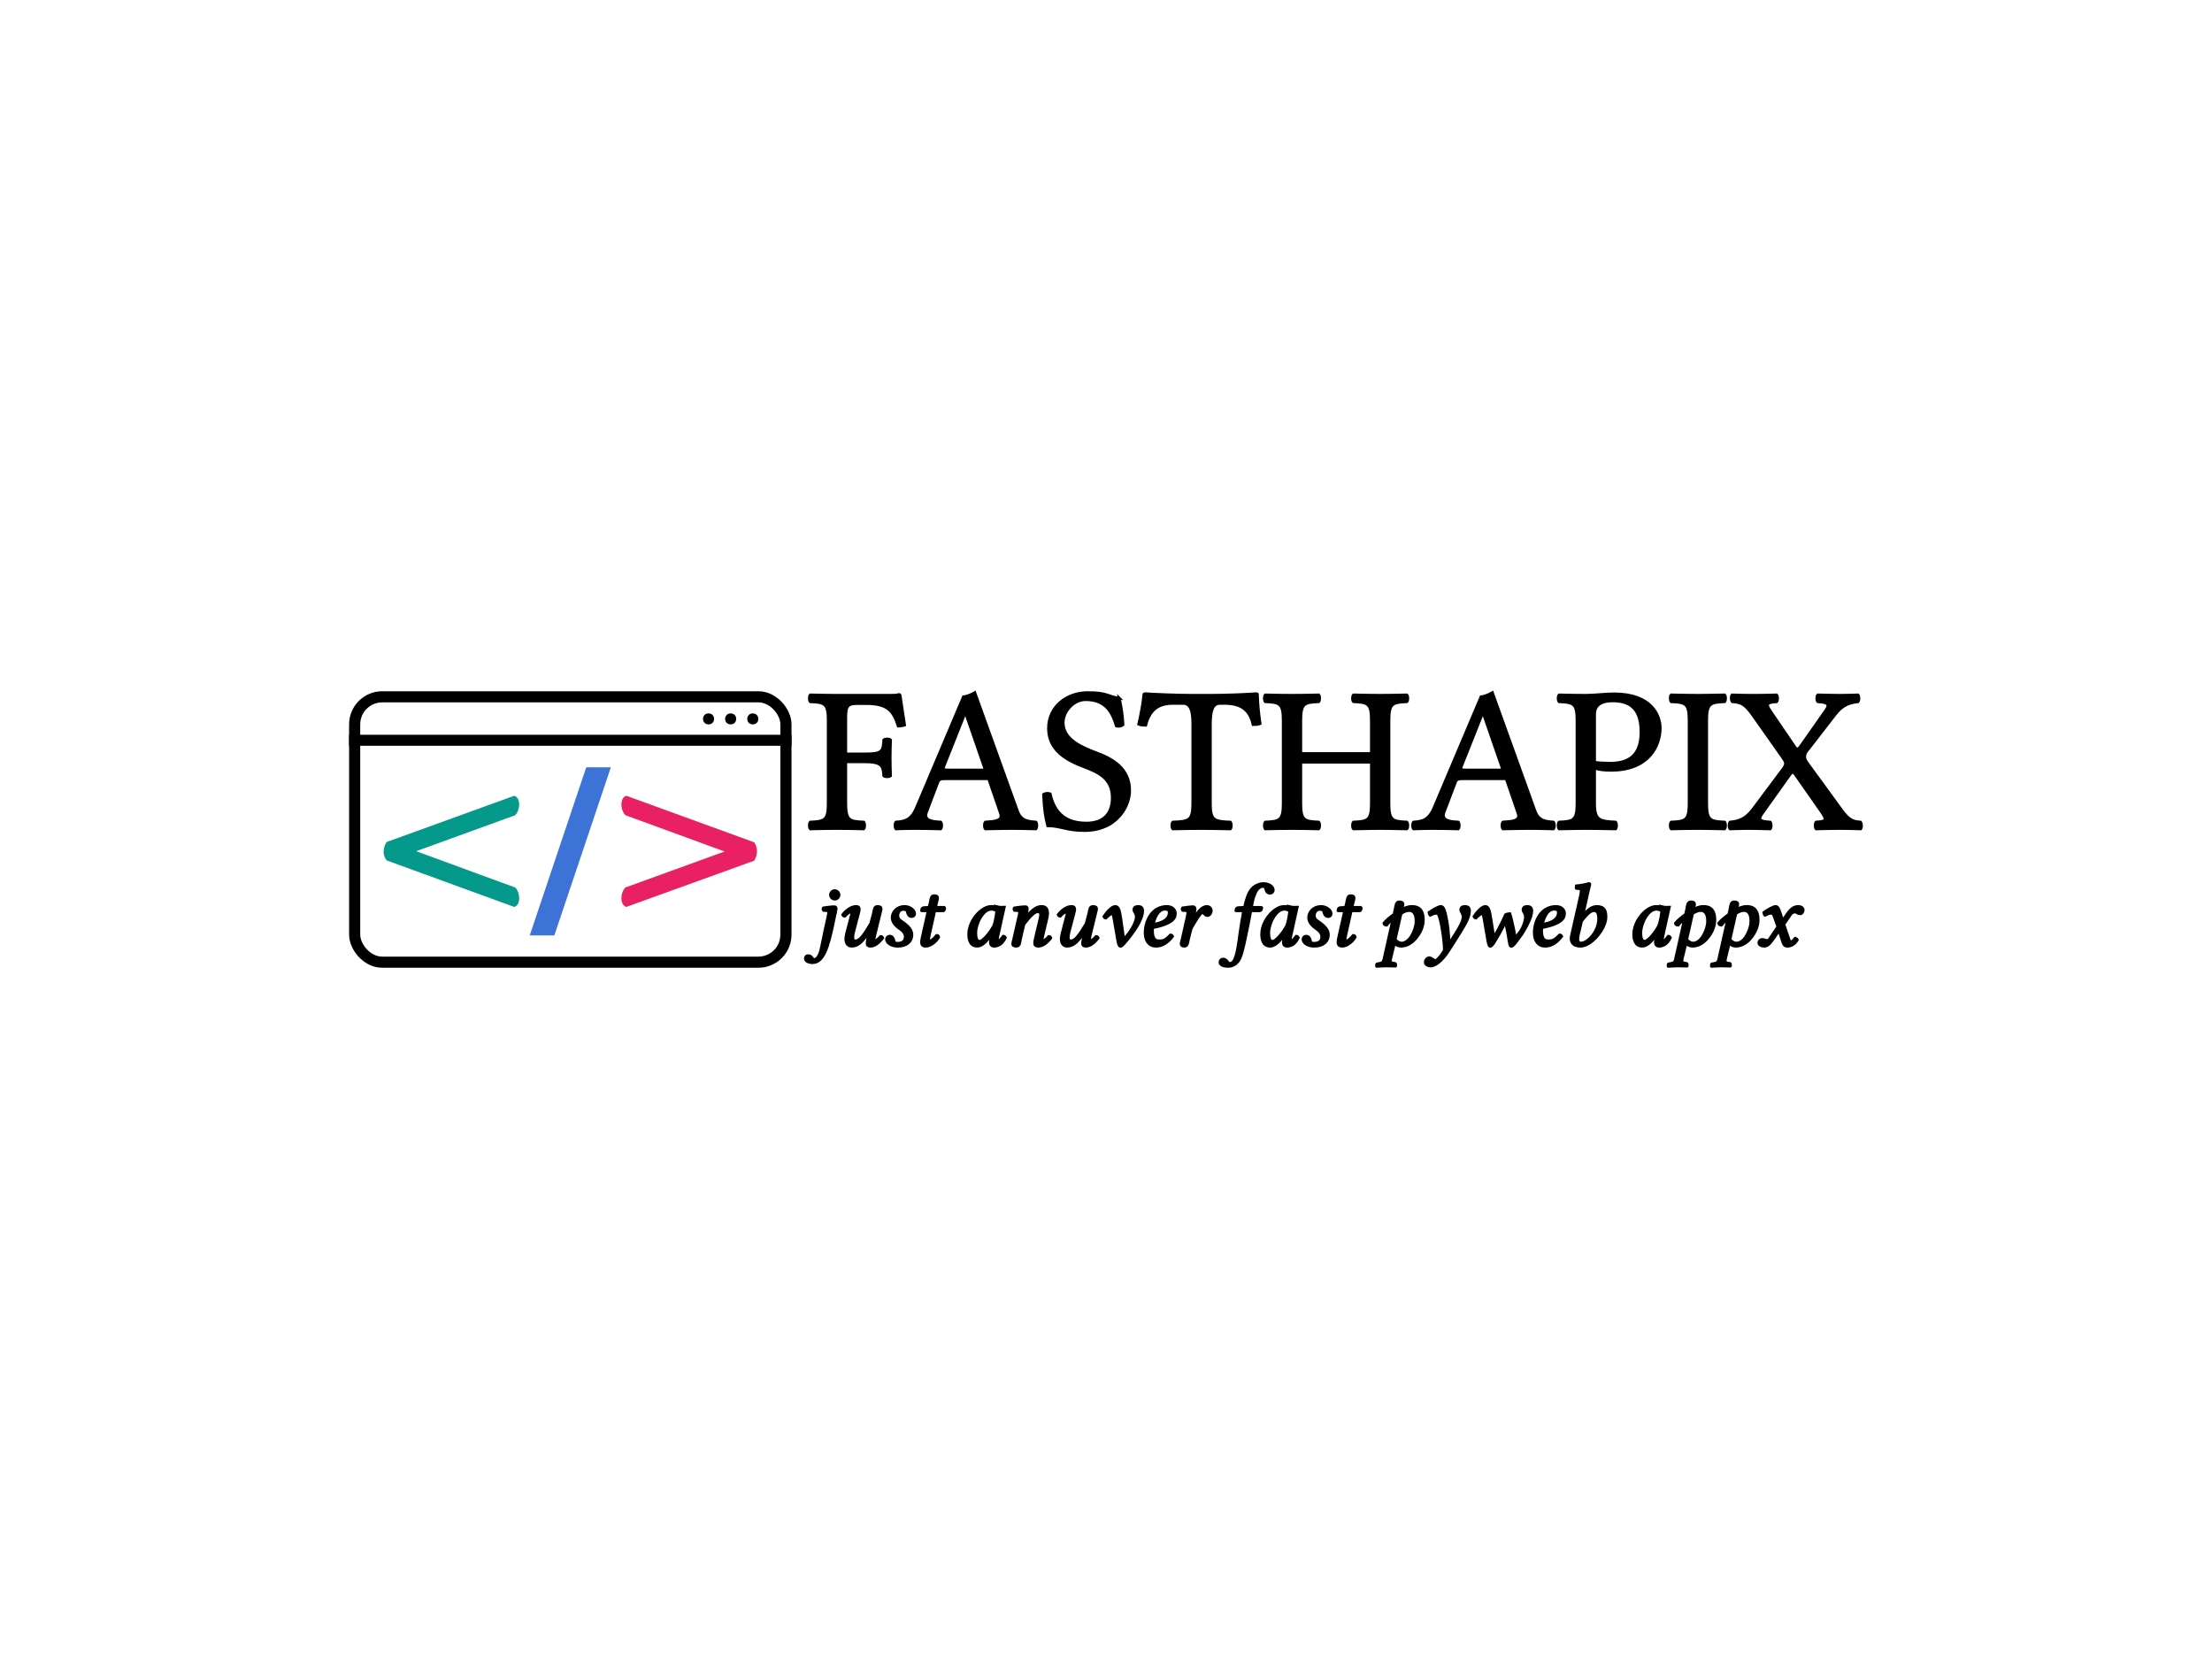 <?xml version="1.0" encoding="UTF-8" standalone="no"?>
<!-- Created with Inkscape (http://www.inkscape.org/) -->

<svg
   width="800px"
   height="600px"
   viewBox="0 0 800 600"
   version="1.1"
   id="SVGRoot"
   sodipodi:docname="monogram.svg"
   xml:space="preserve"
   inkscape:version="1.2.2 (b0a8486541, 2022-12-01)"
   inkscape:export-filename="fasthapix.svg"
   inkscape:export-xdpi="96"
   inkscape:export-ydpi="96"
   xmlns:inkscape="http://www.inkscape.org/namespaces/inkscape"
   xmlns:sodipodi="http://sodipodi.sourceforge.net/DTD/sodipodi-0.dtd"
   xmlns="http://www.w3.org/2000/svg"
   xmlns:svg="http://www.w3.org/2000/svg"><sodipodi:namedview
     id="namedview39"
     pagecolor="#ffffff"
     bordercolor="#000000"
     borderopacity="0.4"
     inkscape:showpageshadow="2"
     inkscape:pageopacity="0.4"
     inkscape:pagecheckerboard="0"
     inkscape:deskcolor="#ffffff"
     inkscape:document-units="px"
     showgrid="false"
     inkscape:zoom="2.1008967"
     inkscape:cx="384.35968"
     inkscape:cy="213.48027"
     inkscape:window-width="1920"
     inkscape:window-height="1011"
     inkscape:window-x="0"
     inkscape:window-y="0"
     inkscape:window-maximized="1"
     inkscape:current-layer="SVGRoot" /><defs
     id="defs34"><rect
       x="223.109"
       y="131.136"
       width="470.565"
       height="117.647"
       id="rect153" /><symbol
       id="browser"
       viewBox="0 0 14 16"><title
         id="title1046">browser</title><path
         d="M 5,3 H 6 V 4 H 5 Z M 3,3 H 4 V 4 H 3 Z M 1,3 H 2 V 4 H 1 Z M 13,13 H 1 V 5 H 13 Z M 13,4 H 7 V 3 h 6 z M 14,3 C 14,2.45 13.55,2 13,2 H 1 C 0.45,2 0,2.45 0,3 v 10 c 0,0.55 0.45,1 1,1 h 12 c 0.55,0 1,-0.45 1,-1 z"
         id="path1048" /></symbol><symbol
       id="chevron-left"
       viewBox="0 0 8 16"><title
         id="title1076">chevron-left</title><path
         d="M 5.5,3 7,4.5 3.25,8 7,11.5 5.5,13 0.5,8 Z"
         id="path1078" /></symbol><symbol
       id="chevron-right"
       viewBox="0 0 8 16"><title
         id="title1081">chevron-right</title><path
         d="M 7.5,8 2.5,13 1,11.5 4.75,8 1,4.5 2.5,3 Z"
         id="path1083" /></symbol><linearGradient
       id="linearGradient114895"
       inkscape:swatch="solid"><stop
         style="stop-color:#000000;stop-opacity:1;"
         offset="0"
         id="stop114893" /></linearGradient><symbol
       viewBox="0 0 24 24"
       id="ic_keyboard_arrow_left_24px"><path
         d="M 15.41,16.09 10.83,11.5 15.41,6.91 14,5.5 l -6,6 6,6 z"
         id="path184529" /></symbol><symbol
       viewBox="0 0 24 24"
       id="ic_keyboard_arrow_right_24px"><path
         d="M 8.59,16.34 13.17,11.75 8.59,7.16 10,5.75 l 6,6 -6,6 z"
         id="path184532" /></symbol><symbol
       viewBox="0 0 24 24"
       id="ic_keyboard_arrow_left_24px-8"><path
         d="M 15.41,16.09 10.83,11.5 15.41,6.91 14,5.5 l -6,6 6,6 z"
         id="path184529-5" /></symbol><symbol
       viewBox="0 0 24 24"
       id="ic_keyboard_arrow_right_24px-6"><path
         d="M 8.59,16.34 13.17,11.75 8.59,7.16 10,5.75 l 6,6 -6,6 z"
         id="path184532-1" /></symbol><symbol
       viewBox="0 0 24 24"
       id="ic_keyboard_arrow_left_24px-5"><path
         d="M 15.41,16.09 10.83,11.5 15.41,6.91 14,5.5 l -6,6 6,6 z"
         id="path184529-3" /></symbol><symbol
       viewBox="0 0 24 24"
       id="ic_keyboard_arrow_right_24px-5"><path
         d="M 8.59,16.34 13.17,11.75 8.59,7.16 10,5.75 l 6,6 -6,6 z"
         id="path184532-6" /></symbol><meshgradient
       inkscape:collect="always"
       id="meshgradient9267"
       gradientUnits="userSpaceOnUse"
       x="-10.136"
       y="91.3"><meshrow
         id="meshrow9269"><meshpatch
           id="meshpatch9271"><stop
             path="c 197.346,0  394.691,0  592.037,0"
             style="stop-color:#ffffff;stop-opacity:1"
             id="stop9273" /><stop
             path="c 0,45.882  0,91.764  0,137.646"
             style="stop-color:#000000;stop-opacity:1"
             id="stop9275" /><stop
             path="c -197.346,0  -394.691,0  -592.037,0"
             style="stop-color:#ffffff;stop-opacity:1"
             id="stop9277" /><stop
             path="c 0,-45.882  0,-91.764  0,-137.646"
             style="stop-color:#000000;stop-opacity:1"
             id="stop9279" /></meshpatch></meshrow></meshgradient></defs><rect
     style="display:inline;opacity:0.54;fill:url(#meshgradient9267);fill-opacity:1;stroke:#000000;stroke-width:0;stroke-linecap:round;stroke-linejoin:round;stroke-miterlimit:5.2;stroke-dasharray:none;stroke-opacity:0.455"
     id="rect3054"
     width="592.037"
     height="137.646"
     x="-10.136"
     y="91.3"
     rx="0"
     ry="0"
     inkscape:label="back"
     sodipodi:insensitive="true"
     transform="translate(114.117,139.877)" /><g
     aria-label="just anuver fast pyweb appx"
     transform="translate(114.117,139.877)"
     id="text216635"
     style="font-style:italic;font-size:32px;font-family:'Linux Libertine O';-inkscape-font-specification:'Linux Libertine O, Italic';display:inline;stroke:#000000"
     inkscape:label="punchline"><path
       d="m 187.686,191.767 c 0.288,-1.28 0.608,-2.624 0.608,-3.008 0,-0.448 -0.224,-0.704 -0.64,-0.704 -1.024,0 -2.464,0.192 -3.968,0.416 -0.224,0.256 -0.16,0.608 0.032,0.896 l 1.28,0.096 c 0.384,0.032 0.576,0.32 0.576,0.64 0,0.32 -0.064,0.736 -0.256,1.632 l -1.024,4.64 c -0.704,3.136 -0.992,5.152 -1.568,7.424 -0.704,2.752 -1.792,3.328 -2.368,3.328 -0.896,0 -0.704,-1.376 -2.272,-1.376 -0.448,0 -0.928,0.32 -0.928,0.992 0,1.024 1.216,1.536 2.624,1.536 4,0 5.664,-5.952 7.328,-13.76 z m -1.44,-8 c 0,0.832 0.704,1.536 1.536,1.536 0.832,0 1.536,-0.704 1.536,-1.536 0,-0.832 -0.704,-1.536 -1.536,-1.536 -0.832,0 -1.536,0.704 -1.536,1.536 z"
       id="path546" /><path
       d="m 204.134,190.743 c 0.096,-0.544 0.416,-1.536 0.416,-1.92 0,-0.544 -0.32,-0.864 -1.344,-0.864 -1.216,0 -1.152,1.408 -1.472,2.624 l -0.928,3.52 c -2.368,4.032 -3.936,6.304 -5.536,6.304 -0.576,0 -0.96,-0.32 -0.96,-1.184 0,-0.512 0.064,-1.184 0.288,-2.048 l 1.376,-5.216 c 0.256,-1.024 0.672,-2.336 0.672,-2.944 0,-0.608 -0.192,-1.056 -1.152,-1.056 -1.536,0 -3.36,1.088 -4.832,2.976 0.096,0.288 0.288,0.544 0.736,0.544 0.832,-0.96 1.888,-1.6 2.208,-1.6 0.224,0 0.32,0.16 0.32,0.544 0,0.288 -0.192,0.992 -0.416,1.824 l -1.408,5.376 c -0.224,0.832 -0.32,1.536 -0.32,2.144 0,1.824 1.024,2.56 2.144,2.56 2.496,0 4.096,-1.984 6.368,-5.312 l 0.096,0.064 -0.352,1.248 c -0.288,1.024 -0.544,2.336 -0.544,2.944 0,0.608 0.224,1.056 1.184,1.056 1.536,0 2.976,-1.088 4.448,-2.976 -0.096,-0.288 -0.288,-0.544 -0.736,-0.544 -0.832,0.96 -1.76,1.6 -2.08,1.6 -0.224,0 -0.32,-0.16 -0.32,-0.544 0,-0.288 0.16,-0.992 0.352,-1.824 z"
       id="path548" /><path
       d="m 210.182,202.327 h 0.48 c 3.136,0 5.024,-1.728 5.024,-4.096 0,-1.504 -0.864,-2.976 -3.808,-4.928 -0.96,-0.64 -1.28,-1.216 -1.28,-2.016 0,-1.12 0.64,-2.272 2.016,-2.272 0.8,0 1.344,0.256 1.44,0.928 0.096,0.768 0.64,1.664 1.472,1.664 0.896,0 1.152,-0.576 1.152,-1.088 0,-1.152 -1.664,-2.56 -3.648,-2.56 -2.784,0 -4.48,2.048 -4.48,4 0,1.28 0.704,2.656 2.784,4.064 1.696,1.152 1.952,2.208 1.952,2.88 0,1.76 -1.28,2.368 -2.72,2.368 -0.832,0 -1.28,-0.16 -1.376,-0.864 -0.096,-0.736 -0.544,-1.696 -1.504,-1.696 -0.928,0 -1.184,0.768 -1.184,1.12 0,1.184 1.472,2.368 3.68,2.496 z"
       id="path550" /><path
       d="m 221.862,188.279 -1.696,0.096 c -0.608,0.032 -0.832,0.288 -0.896,0.544 -0.032,0.096 -0.128,0.48 -0.128,0.544 0,0.064 0.096,0.064 0.192,0.064 h 2.24 l -1.952,8.704 c -0.256,1.056 -0.448,2.016 -0.448,2.624 0,1.152 0.576,1.472 1.568,1.472 1.408,0 3.52,-1.312 4.64,-3.296 -0.096,-0.416 -0.32,-0.608 -0.704,-0.608 -1.472,1.664 -2.048,1.984 -2.56,1.984 -0.096,0 -0.416,-0.064 -0.416,-0.448 0,-0.288 0.096,-0.928 0.352,-2.016 l 1.888,-8.416 h 3.136 c 0.384,-0.16 0.672,-0.992 0.32,-1.248 h -3.168 l 0.32,-1.44 c 0.128,-0.576 0.416,-1.536 0.416,-1.92 0,-0.544 -0.256,-0.864 -1.28,-0.864 -1.152,0 -1.12,1.44 -1.408,2.624 z"
       id="path552" /><path
       d="m 246.854,188.151 c -0.864,-0.096 -1.28,-0.192 -2.56,-0.192 -3.424,0 -8.064,5.024 -8.064,10.048 0,1.792 0.416,4.32 3.104,4.32 1.696,0 3.488,-1.76 5.408,-4.608 l 0.064,0.064 -0.416,1.344 c -0.224,0.736 -0.32,1.376 -0.32,1.76 0,0.608 0.224,1.44 1.312,1.44 1.984,0 3.264,-1.28 4.096,-3.104 -0.192,-0.256 -0.32,-0.512 -0.736,-0.512 -0.864,1.184 -1.472,1.696 -1.792,1.696 -0.096,0 -0.384,-0.064 -0.384,-0.448 0,-0.288 0.192,-1.184 0.32,-1.792 l 2.208,-9.952 c -0.768,0 -1.6,0.096 -2.24,-0.064 z m -1.6,6.848 c -1.568,2.88 -4.032,5.568 -5.056,5.568 -1.088,0 -1.408,-1.28 -1.408,-3.072 0,-3.392 2.656,-8.544 5.6,-8.544 0.672,0 1.376,0.224 1.984,0.608 0,0 -0.32,3.392 -1.12,5.44 z"
       id="path554" /><path
       d="m 263.142,198.039 1.216,-5.088 c 0.256,-1.12 0.416,-1.856 0.416,-2.432 0,-1.92 -0.864,-2.56 -2.112,-2.56 -1.664,0 -3.04,0.672 -5.984,4.128 l -0.032,-0.032 0.096,-0.288 c 0.416,-1.184 0.672,-2.56 0.672,-3.008 0,-0.448 -0.224,-0.704 -0.64,-0.704 -1.024,0 -2.528,0.192 -4.032,0.416 -0.224,0.256 -0.16,0.608 0.032,0.896 l 1.28,0.096 c 0.384,0.032 0.576,0.32 0.576,0.64 0,0.288 -0.096,0.736 -0.288,1.632 l -1.824,7.968 c -0.128,0.64 -0.384,1.44 -0.384,1.76 0,0.544 0.352,0.864 1.376,0.864 1.216,0 1.184,-1.408 1.44,-2.624 l 1.248,-5.312 c 2.016,-2.624 3.776,-4.512 4.928,-4.512 0.672,0 1.12,0.16 1.12,1.152 0,0.416 -0.224,1.28 -0.416,2.176 l -1.216,5.12 c -0.256,1.024 -0.544,2.336 -0.544,2.944 0,0.608 0.352,1.056 1.312,1.056 1.536,0 3.072,-1.088 4.544,-2.976 -0.096,-0.288 -0.288,-0.544 -0.736,-0.544 -0.832,0.96 -1.76,1.6 -2.08,1.6 -0.256,0 -0.32,-0.16 -0.32,-0.544 0,-0.288 0.16,-0.992 0.352,-1.824 z"
       id="path556" /><path
       d="m 282.054,190.743 c 0.096,-0.544 0.416,-1.536 0.416,-1.92 0,-0.544 -0.32,-0.864 -1.344,-0.864 -1.216,0 -1.152,1.408 -1.472,2.624 l -0.928,3.52 c -2.368,4.032 -3.936,6.304 -5.536,6.304 -0.576,0 -0.96,-0.32 -0.96,-1.184 0,-0.512 0.064,-1.184 0.288,-2.048 l 1.376,-5.216 c 0.256,-1.024 0.672,-2.336 0.672,-2.944 0,-0.608 -0.192,-1.056 -1.152,-1.056 -1.536,0 -3.36,1.088 -4.832,2.976 0.096,0.288 0.288,0.544 0.736,0.544 0.832,-0.96 1.888,-1.6 2.208,-1.6 0.224,0 0.32,0.16 0.32,0.544 0,0.288 -0.192,0.992 -0.416,1.824 l -1.408,5.376 c -0.224,0.832 -0.32,1.536 -0.32,2.144 0,1.824 1.024,2.56 2.144,2.56 2.496,0 4.096,-1.984 6.368,-5.312 l 0.096,0.064 -0.352,1.248 c -0.288,1.024 -0.544,2.336 -0.544,2.944 0,0.608 0.224,1.056 1.184,1.056 1.536,0 2.976,-1.088 4.448,-2.976 -0.096,-0.288 -0.288,-0.544 -0.736,-0.544 -0.832,0.96 -1.76,1.6 -2.08,1.6 -0.224,0 -0.32,-0.16 -0.32,-0.544 0,-0.288 0.16,-0.992 0.352,-1.824 z"
       id="path558" /><path
       d="m 292.262,199.575 -1.056,-7.456 c -0.448,-2.976 -0.832,-4.16 -2.016,-4.16 -1.088,0 -2.944,1.888 -4.064,3.616 0.096,0.32 0.32,0.512 0.704,0.576 0.896,-0.864 1.632,-1.568 2.24,-1.568 0.288,0 0.48,0.544 0.736,1.952 l 1.344,7.808 c 0.224,1.44 0.576,2.048 1.024,2.048 0.32,0 0.768,-0.48 1.376,-1.152 0.992,-1.088 2.208,-2.656 2.656,-3.296 0.704,-0.992 2.176,-2.912 3.072,-5.056 0.48,-1.088 0.864,-2.272 0.864,-3.392 0,-0.928 -0.448,-1.536 -1.664,-1.536 -0.96,0 -1.504,0.416 -1.504,1.184 0,0.224 0.064,0.512 0.192,0.672 0.48,0.736 0.672,1.408 0.672,1.92 0,1.408 -1.184,3.872 -2.432,5.536 -0.384,0.544 -1.568,2.048 -1.984,2.4 z"
       id="path560" /><path
       d="m 308.742,190.167 c 0,2.88 -3.392,3.936 -5.824,4.256 1.152,-4.512 2.912,-5.472 4.256,-5.472 1.152,0 1.568,0.288 1.568,1.216 z m -6.016,5.472 c 8.352,-1.632 8.224,-4.096 8.224,-5.312 0,-0.8 -0.736,-2.368 -3.04,-2.368 -5.568,0 -7.872,5.44 -7.872,9.504 0,2.72 1.28,4.864 3.936,4.864 2.144,0 4.096,-1.12 5.984,-3.552 -0.16,-0.352 -0.352,-0.512 -0.736,-0.512 -1.824,1.856 -2.56,2.144 -4.096,2.144 -1.44,0 -2.432,-0.768 -2.432,-3.68 0,-0.16 0,-0.832 0.032,-1.088 z"
       id="path562" /><path
       d="m 317.286,192.887 0.256,-1.12 c 0.288,-1.248 0.544,-2.336 0.544,-2.88 0,-0.512 -0.256,-0.832 -0.672,-0.832 -1.024,0 -2.336,0.224 -3.84,0.416 -0.224,0.256 -0.16,0.608 0.032,0.896 l 1.28,0.096 c 0.384,0.032 0.576,0.32 0.576,0.64 0,0.32 0,0.736 -0.224,1.632 l -1.792,7.968 c -0.128,0.704 -0.384,1.248 -0.384,1.76 0,0.544 0.288,0.864 1.216,0.864 1.12,0 1.152,-1.376 1.44,-2.624 l 0.96,-3.744 c 1.536,-2.784 3.328,-5.76 4.064,-5.76 0.32,0 0.48,0.16 0.672,0.384 0.224,0.256 0.64,0.672 1.088,0.672 0.864,0 1.44,-0.928 1.44,-1.792 0,-0.672 -0.48,-1.504 -1.664,-1.504 -1.6,0 -3.456,1.984 -4.864,4.96 z"
       id="path564" /><path
       d="m 335.654,189.527 c -0.64,3.648 -0.992,5.568 -1.312,7.968 -0.416,3.136 -1.024,8.288 -2.208,10.112 -0.352,0.576 -0.96,0.96 -1.44,0.96 -0.448,0 -0.608,-0.224 -0.8,-0.512 -0.256,-0.448 -0.896,-1.056 -1.6,-1.056 -0.864,0 -1.184,0.608 -1.184,1.152 0,0.736 0.8,1.472 2.976,1.472 1.312,0 2.72,-0.64 3.712,-2.016 0.864,-1.216 1.6,-3.68 2.816,-9.76 0.512,-2.496 1.056,-5.088 1.536,-7.776 l 0.096,-0.544 h 2.976 c 0.288,0 0.768,-0.128 0.832,-0.384 0,0 0.16,-0.672 0.16,-0.704 0,-0.096 -0.064,-0.16 -0.224,-0.16 h -3.52 l 0.352,-1.824 c 0.224,-1.216 0.576,-2.304 0.96,-3.168 0.8,-1.984 2.112,-2.56 2.656,-2.56 0.736,0 1.088,0.192 1.216,0.832 0.128,0.704 0.416,1.6 1.504,1.6 0.96,0 1.216,-0.8 1.216,-1.088 0,-1.28 -1.408,-2.4 -3.68,-2.4 -0.896,0 -2.88,0.48 -4.192,2.048 -1.12,1.312 -1.952,3.808 -2.528,6.56 l -2.112,0.096 c -0.608,0.032 -0.832,0.288 -0.896,0.544 -0.032,0.096 -0.128,0.48 -0.128,0.544 0,0.064 0.096,0.064 0.192,0.064 z"
       id="path566" /><path
       d="m 352.806,188.151 c -0.864,-0.096 -1.28,-0.192 -2.56,-0.192 -3.424,0 -8.064,5.024 -8.064,10.048 0,1.792 0.416,4.32 3.104,4.32 1.696,0 3.488,-1.76 5.408,-4.608 l 0.064,0.064 -0.416,1.344 c -0.224,0.736 -0.32,1.376 -0.32,1.76 0,0.608 0.224,1.44 1.312,1.44 1.984,0 3.264,-1.28 4.096,-3.104 -0.192,-0.256 -0.32,-0.512 -0.736,-0.512 -0.864,1.184 -1.472,1.696 -1.792,1.696 -0.096,0 -0.384,-0.064 -0.384,-0.448 0,-0.288 0.192,-1.184 0.32,-1.792 l 2.208,-9.952 c -0.768,0 -1.6,0.096 -2.24,-0.064 z m -1.6,6.848 c -1.568,2.88 -4.032,5.568 -5.056,5.568 -1.088,0 -1.408,-1.28 -1.408,-3.072 0,-3.392 2.656,-8.544 5.6,-8.544 0.672,0 1.376,0.224 1.984,0.608 0,0 -0.32,3.392 -1.12,5.44 z"
       id="path568" /><path
       d="m 360.806,202.327 h 0.48 c 3.136,0 5.024,-1.728 5.024,-4.096 0,-1.504 -0.864,-2.976 -3.808,-4.928 -0.96,-0.64 -1.28,-1.216 -1.28,-2.016 0,-1.12 0.64,-2.272 2.016,-2.272 0.8,0 1.344,0.256 1.44,0.928 0.096,0.768 0.64,1.664 1.472,1.664 0.896,0 1.152,-0.576 1.152,-1.088 0,-1.152 -1.664,-2.56 -3.648,-2.56 -2.784,0 -4.48,2.048 -4.48,4 0,1.28 0.704,2.656 2.784,4.064 1.696,1.152 1.952,2.208 1.952,2.88 0,1.76 -1.28,2.368 -2.72,2.368 -0.832,0 -1.28,-0.16 -1.376,-0.864 -0.096,-0.736 -0.544,-1.696 -1.504,-1.696 -0.928,0 -1.184,0.768 -1.184,1.12 0,1.184 1.472,2.368 3.68,2.496 z"
       id="path570" /><path
       d="m 372.486,188.279 -1.696,0.096 c -0.608,0.032 -0.832,0.288 -0.896,0.544 -0.032,0.096 -0.128,0.48 -0.128,0.544 0,0.064 0.096,0.064 0.192,0.064 h 2.24 l -1.952,8.704 c -0.256,1.056 -0.448,2.016 -0.448,2.624 0,1.152 0.576,1.472 1.568,1.472 1.408,0 3.52,-1.312 4.64,-3.296 -0.096,-0.416 -0.32,-0.608 -0.704,-0.608 -1.472,1.664 -2.048,1.984 -2.56,1.984 -0.096,0 -0.416,-0.064 -0.416,-0.448 0,-0.288 0.096,-0.928 0.352,-2.016 l 1.888,-8.416 h 3.136 c 0.384,-0.16 0.672,-0.992 0.32,-1.248 h -3.168 l 0.32,-1.44 c 0.128,-0.576 0.416,-1.536 0.416,-1.92 0,-0.544 -0.256,-0.864 -1.28,-0.864 -1.152,0 -1.12,1.44 -1.408,2.624 z"
       id="path572" /><path
       d="m 392.87,189.079 c 0.096,-0.544 0.416,-1.536 0.416,-1.92 0,-0.544 -0.32,-0.864 -1.344,-0.864 -1.216,0 -1.216,1.408 -1.472,2.624 l -0.416,1.888 c -1.6,1.152 -2.784,2.112 -3.68,3.232 0.096,0.48 0.416,0.672 0.992,0.672 0.704,-0.928 1.408,-1.504 2.304,-2.24 l -3.296,14.688 c -0.192,0.896 -0.672,1.28 -1.696,1.44 l -0.608,0.096 c -0.16,0.032 -0.32,0.064 -0.32,0.256 v 0.608 l 0.064,0.064 c 0,0 2.176,-0.16 3.328,-0.16 1.248,0 3.424,0.064 3.424,0.064 l 0.064,-0.064 v -0.64 c 0,-0.16 -0.064,-0.224 -0.192,-0.256 l -0.608,-0.096 c -0.48,-0.064 -1.312,-0.224 -1.056,-1.312 l 1.408,-5.888 c 0.48,0.512 1.376,1.056 2.336,1.056 2.272,0 4.128,-1.248 5.536,-2.976 1.728,-2.112 2.592,-4.288 2.592,-6.592 0,-2.688 -0.896,-4.8 -4.096,-4.8 -1.632,0 -2.816,0.608 -3.68,1.12 z m 5.152,4.192 c 0,1.568 -0.64,3.776 -1.856,5.664 -0.864,1.312 -2.112,2.272 -3.328,2.272 -0.832,0 -1.696,-0.416 -2.368,-1.344 l 2.112,-9.344 c 0.8,-0.512 1.728,-1.088 2.944,-1.088 2.176,0 2.496,2.272 2.496,3.84 z"
       id="path574" /><path
       d="m 411.046,202.007 c 0.64,-1.024 4.544,-6.976 5.44,-9.12 0.48,-1.088 0.864,-2.272 0.864,-3.392 0,-0.928 -0.448,-1.536 -1.664,-1.536 -0.96,0 -1.504,0.416 -1.504,1.184 0,0.224 0.064,0.512 0.192,0.672 0.48,0.736 0.672,1.408 0.672,1.92 0,1.408 -1.312,3.808 -2.432,5.536 0,0 -1.632,2.656 -2.464,3.872 l -0.192,-0.096 c -0.192,-3.744 -0.416,-6.752 -1.376,-10.72 -0.448,-1.696 -0.864,-2.368 -1.664,-2.368 -0.768,0 -3.104,1.344 -4.224,2.176 0.032,0.352 0.16,0.736 0.416,0.992 0.384,-0.192 1.44,-0.704 2.08,-0.704 0.416,0 0.736,0.096 0.896,0.352 0.16,0.256 0.32,0.768 0.512,1.344 0.96,3.264 1.92,11.072 1.568,11.872 -1.312,2.144 -2.656,3.552 -3.104,3.552 -0.32,0 -0.928,-0.416 -1.12,-0.576 -0.224,-0.192 -0.864,-0.448 -1.12,-0.448 -0.672,0 -1.472,0.64 -1.472,1.632 0,1.056 1.408,1.344 1.952,1.344 1.696,0 4.224,-2.048 6.304,-5.248 z"
       id="path576" /><path
       d="m 424.838,202.391 c 0.224,0 0.8,-0.448 1.312,-1.248 1.184,-1.856 2.944,-4.928 4.064,-7.36 l 0.192,-0.032 c 0.48,2.048 0.96,4.64 1.28,6.784 0.224,1.536 0.448,1.856 0.736,1.856 0.352,0 0.832,-0.384 1.472,-1.184 0.896,-1.152 1.92,-2.592 2.4,-3.232 0.672,-0.992 1.824,-2.944 2.72,-5.088 0.48,-1.088 0.864,-2.272 0.864,-3.392 0,-0.928 -0.448,-1.536 -1.664,-1.536 -0.96,0 -1.504,0.416 -1.504,1.184 0,0.224 0.064,0.512 0.192,0.672 0.48,0.736 0.672,1.408 0.672,1.92 0,1.44 -0.832,3.904 -2.048,5.536 -0.512,0.672 -1.024,1.28 -1.44,1.728 l -0.256,-0.064 c -0.256,-1.664 -0.704,-3.776 -1.12,-5.536 -0.288,-1.216 -0.544,-2.272 -0.768,-2.848 -0.544,0.032 -1.056,0.128 -1.568,0.384 -1.344,3.104 -3.424,6.912 -4.192,8.064 l -0.064,-0.064 -1.088,-6.816 c -0.48,-2.944 -0.832,-4.16 -2.016,-4.16 -1.088,0 -2.944,1.888 -4.064,3.616 0.096,0.32 0.32,0.512 0.704,0.576 0.896,-0.864 1.632,-1.568 2.24,-1.568 0.288,0 0.48,0.544 0.736,1.952 l 1.344,7.808 c 0.256,1.632 0.576,2.048 0.864,2.048 z"
       id="path578" /><path
       d="m 449.478,190.167 c 0,2.88 -3.392,3.936 -5.824,4.256 1.152,-4.512 2.912,-5.472 4.256,-5.472 1.152,0 1.568,0.288 1.568,1.216 z m -6.016,5.472 c 8.352,-1.632 8.224,-4.096 8.224,-5.312 0,-0.8 -0.736,-2.368 -3.04,-2.368 -5.568,0 -7.872,5.44 -7.872,9.504 0,2.72 1.28,4.864 3.936,4.864 2.144,0 4.096,-1.12 5.984,-3.552 -0.16,-0.352 -0.352,-0.512 -0.736,-0.512 -1.824,1.856 -2.56,2.144 -4.096,2.144 -1.44,0 -2.432,-0.768 -2.432,-3.68 0,-0.16 0,-0.832 0.032,-1.088 z"
       id="path580" /><path
       d="m 460.07,183.351 c 0.448,-2.048 0.8,-3.36 0.8,-3.36 0,-0.224 -0.096,-0.32 -0.384,-0.32 -0.864,0.32 -3.168,0.736 -4.48,0.832 l -0.096,0.768 c 0,0.096 0.032,0.16 0.16,0.16 l 0.992,0.064 c 0.416,0 0.672,0.192 0.672,0.896 0,0.352 -0.064,0.896 -0.224,1.6 l -3.296,14.624 c -0.448,1.984 0.384,3.712 3.264,3.712 0.992,0 2.24,-0.416 3.36,-1.184 2.912,-1.984 5.856,-6.08 5.856,-9.376 0,-2.176 -0.448,-3.808 -3.36,-3.808 -2.208,0 -3.84,2.016 -4.96,3.328 l -0.064,-0.032 z m 4,9.024 c 0,4.64 -4,8.832 -6.432,8.832 -1.184,0 -1.376,-1.216 -0.832,-3.424 l 1.088,-4.608 c 1.504,-1.76 2.944,-3.712 4.48,-3.712 0.96,0 1.696,0.736 1.696,2.912 z"
       id="path582" /><path
       d="m 487.366,188.151 c -0.864,-0.096 -1.28,-0.192 -2.56,-0.192 -3.424,0 -8.064,5.024 -8.064,10.048 0,1.792 0.416,4.32 3.104,4.32 1.696,0 3.488,-1.76 5.408,-4.608 l 0.064,0.064 -0.416,1.344 c -0.224,0.736 -0.32,1.376 -0.32,1.76 0,0.608 0.224,1.44 1.312,1.44 1.984,0 3.264,-1.28 4.096,-3.104 -0.192,-0.256 -0.32,-0.512 -0.736,-0.512 -0.864,1.184 -1.472,1.696 -1.792,1.696 -0.096,0 -0.384,-0.064 -0.384,-0.448 0,-0.288 0.192,-1.184 0.32,-1.792 l 2.208,-9.952 c -0.768,0 -1.6,0.096 -2.24,-0.064 z m -1.6,6.848 c -1.568,2.88 -4.032,5.568 -5.056,5.568 -1.088,0 -1.408,-1.28 -1.408,-3.072 0,-3.392 2.656,-8.544 5.6,-8.544 0.672,0 1.376,0.224 1.984,0.608 0,0 -0.32,3.392 -1.12,5.44 z"
       id="path584" /><path
       d="m 498.31,189.079 c 0.096,-0.544 0.416,-1.536 0.416,-1.92 0,-0.544 -0.32,-0.864 -1.344,-0.864 -1.216,0 -1.216,1.408 -1.472,2.624 l -0.416,1.888 c -1.6,1.152 -2.784,2.112 -3.68,3.232 0.096,0.48 0.416,0.672 0.992,0.672 0.704,-0.928 1.408,-1.504 2.304,-2.24 l -3.296,14.688 c -0.192,0.896 -0.672,1.28 -1.696,1.44 l -0.608,0.096 c -0.16,0.032 -0.32,0.064 -0.32,0.256 v 0.608 l 0.064,0.064 c 0,0 2.176,-0.16 3.328,-0.16 1.248,0 3.424,0.064 3.424,0.064 l 0.064,-0.064 v -0.64 c 0,-0.16 -0.064,-0.224 -0.192,-0.256 l -0.608,-0.096 c -0.48,-0.064 -1.312,-0.224 -1.056,-1.312 l 1.408,-5.888 c 0.48,0.512 1.376,1.056 2.336,1.056 2.272,0 4.128,-1.248 5.536,-2.976 1.728,-2.112 2.592,-4.288 2.592,-6.592 0,-2.688 -0.896,-4.8 -4.096,-4.8 -1.632,0 -2.816,0.608 -3.68,1.12 z m 5.152,4.192 c 0,1.568 -0.64,3.776 -1.856,5.664 -0.864,1.312 -2.112,2.272 -3.328,2.272 -0.832,0 -1.696,-0.416 -2.368,-1.344 l 2.112,-9.344 c 0.8,-0.512 1.728,-1.088 2.944,-1.088 2.176,0 2.496,2.272 2.496,3.84 z"
       id="path586" /><path
       d="m 513.958,189.079 c 0.096,-0.544 0.416,-1.536 0.416,-1.92 0,-0.544 -0.32,-0.864 -1.344,-0.864 -1.216,0 -1.216,1.408 -1.472,2.624 l -0.416,1.888 c -1.6,1.152 -2.784,2.112 -3.68,3.232 0.096,0.48 0.416,0.672 0.992,0.672 0.704,-0.928 1.408,-1.504 2.304,-2.24 l -3.296,14.688 c -0.192,0.896 -0.672,1.28 -1.696,1.44 l -0.608,0.096 c -0.16,0.032 -0.32,0.064 -0.32,0.256 v 0.608 l 0.064,0.064 c 0,0 2.176,-0.16 3.328,-0.16 1.248,0 3.424,0.064 3.424,0.064 l 0.064,-0.064 v -0.64 c 0,-0.16 -0.064,-0.224 -0.192,-0.256 l -0.608,-0.096 c -0.48,-0.064 -1.312,-0.224 -1.056,-1.312 l 1.408,-5.888 c 0.48,0.512 1.376,1.056 2.336,1.056 2.272,0 4.128,-1.248 5.536,-2.976 1.728,-2.112 2.592,-4.288 2.592,-6.592 0,-2.688 -0.896,-4.8 -4.096,-4.8 -1.632,0 -2.816,0.608 -3.68,1.12 z m 5.152,4.192 c 0,1.568 -0.64,3.776 -1.856,5.664 -0.864,1.312 -2.112,2.272 -3.328,2.272 -0.832,0 -1.696,-0.416 -2.368,-1.344 l 2.112,-9.344 c 0.8,-0.512 1.728,-1.088 2.944,-1.088 2.176,0 2.496,2.272 2.496,3.84 z"
       id="path588" /><path
       d="m 527.75,192.119 1.12,3.168 -2.976,4.384 c -0.352,0.512 -0.672,0.608 -0.896,0.608 -0.256,0 -0.608,-0.064 -0.864,-0.192 -0.288,-0.128 -0.608,-0.192 -0.928,-0.192 -0.704,0 -1.216,0.512 -1.216,1.216 0,0.832 1.12,1.216 1.856,1.216 1.088,0 1.856,-0.48 3.264,-2.496 l 2.208,-3.168 1.248,3.872 c 0.384,1.28 0.736,1.792 1.824,1.792 1.12,0 2.528,-0.608 3.52,-2.272 -0.128,-0.288 -0.416,-0.544 -0.768,-0.608 -0.832,1.056 -1.248,1.312 -1.6,1.312 -0.288,0 -0.512,-0.384 -0.768,-1.184 l -1.728,-5.152 2.432,-3.584 c 0.48,-0.736 1.28,-0.864 1.504,-0.864 0.256,0 0.672,0.096 0.96,0.32 0.224,0.192 0.736,0.32 1.056,0.32 0.448,0 1.024,-0.64 1.024,-1.376 0,-0.8 -0.864,-1.28 -1.6,-1.28 -1.6,0 -2.656,0.576 -4.224,2.816 l -1.6,2.304 -0.896,-2.816 c -0.544,-1.664 -0.896,-2.304 -1.696,-2.304 -0.768,0 -3.104,1.344 -4.224,2.176 0.032,0.352 0.16,0.736 0.416,0.992 0.384,-0.192 1.44,-0.704 2.08,-0.704 0.416,0 0.736,0.096 0.896,0.352 0.16,0.256 0.352,0.8 0.576,1.344 z"
       id="path590" /></g><g
     aria-label="FASTHAPIX"
     transform="translate(68.585,100.608)"
     id="name"
     style="font-size:74.667px;font-family:'Linux Libertine O';-inkscape-font-specification:'Linux Libertine O, Normal';white-space:pre;shape-inside:url(#rect153);display:inline;stroke:#000000"
     inkscape:label="name"><path
       d="m 244.24,174.905 c 6.347,0 6.571,1.717 6.795,5.077 0.448,0.448 2.016,0.448 2.464,0 -0.075,-1.867 -0.149,-3.957 -0.149,-6.571 0,-2.464 0.075,-4.48 0.149,-6.421 -0.448,-0.448 -2.016,-0.448 -2.464,0 -0.224,4.107 -0.448,5.077 -6.795,5.077 h -6.944 v -13.44 c 0,-4.032 0.896,-4.779 4.181,-4.779 h 3.36 c 7.915,0 9.781,2.987 11.424,8.139 0.896,0 1.717,-0.149 2.315,-0.373 -0.448,-3.061 -1.568,-10.229 -1.643,-10.827 -0.075,-0.149 -0.149,-0.224 -0.299,-0.224 -1.344,0.299 -1.643,0.299 -3.509,0.299 h -19.04 c -2.389,0 -6.645,-0.075 -9.632,-0.149 -0.448,0.448 -0.448,2.016 0,2.464 5.227,0.224 6.496,0.597 6.496,6.795 v 29.941 c 0,6.197 -1.269,6.571 -6.496,6.795 -0.448,0.448 -0.448,2.016 0,2.464 2.613,-0.075 6.347,-0.149 9.707,-0.149 3.36,0 7.019,0.075 9.632,0.149 0.448,-0.448 0.448,-2.016 0,-2.464 -5.227,-0.224 -6.496,-0.597 -6.496,-6.795 v -15.008 z"
       id="path527" /><path
       d="m 274.555,177.892 c -1.643,0 -2.165,-0.224 -1.941,-0.971 l 7.691,-19.339 h 0.448 l 7.019,20.309 z m -8.064,15.232 4.107,-10.827 c 0.373,-0.971 0.821,-1.269 2.613,-1.269 h 15.755 l 4.331,12.619 c 0.821,2.613 -2.016,2.837 -5.525,3.061 -0.448,0.448 -0.448,2.016 0,2.464 2.763,-0.075 6.869,-0.149 9.781,-0.149 3.061,0 5.899,0.075 8.512,0.149 0.448,-0.448 0.448,-2.016 0,-2.464 -2.912,-0.224 -5.451,-0.448 -6.72,-4.107 l -15.381,-42.709 c -1.12,0.672 -3.136,1.493 -4.107,1.493 l -16.949,40.021 c -1.941,4.629 -4.256,5.077 -7.467,5.301 -0.448,0.448 -0.448,2.016 0,2.464 1.941,-0.075 4.331,-0.149 6.645,-0.149 3.061,0 6.795,0.075 9.557,0.149 0.448,-0.448 0.448,-2.016 0,-2.464 -2.837,-0.149 -6.347,-0.448 -5.152,-3.584 z"
       id="path529" /><path
       d="m 336.229,151.908 c -4.331,-0.597 -4.107,-2.016 -11.424,-2.016 -7.541,0 -14.187,5.003 -14.187,12.917 0,7.915 6.421,11.499 12.992,13.963 4.555,1.792 10.08,3.883 10.08,11.125 0,6.048 -3.435,9.184 -9.333,9.184 -7.019,0 -11.499,-3.136 -13.141,-10.603 -0.896,-0.299 -1.717,-0.149 -2.389,0.224 0.299,5.749 0.597,7.691 1.493,11.349 4.704,0 6.72,1.717 13.365,1.717 3.435,0 6.645,-0.821 9.259,-2.389 4.256,-2.688 7.019,-7.317 7.019,-12.096 0,-7.915 -6.048,-11.424 -12.171,-13.664 -4.405,-1.717 -11.872,-4.48 -11.872,-10.827 0,-4.181 3.808,-8.363 8.139,-8.363 7.317,0 9.632,4.629 11.125,9.557 0.747,0.149 1.717,0.075 2.389,-0.448 -0.224,-3.584 -0.523,-5.675 -1.344,-9.632 z"
       id="path531" /><path
       d="M 369.158,189.913 V 161.391 c 0,-4.779 0.747,-7.616 3.435,-7.616 h 1.643 c 5.6,0 9.109,1.941 10.379,7.691 0.821,0 1.867,-0.075 2.539,-0.373 -0.523,-3.435 -0.896,-7.243 -0.971,-10.603 0,-0.075 -0.149,-0.224 -0.224,-0.224 -2.539,0.224 -10.827,0.597 -16.725,0.597 h -6.421 c -5.749,0 -14.56,-0.373 -17.397,-0.597 -0.149,0 -0.299,0.149 -0.299,0.224 -0.299,3.36 -1.045,7.243 -1.867,10.827 0.747,0.299 1.643,0.373 2.539,0.373 1.493,-5.973 4.928,-7.915 9.856,-7.915 h 3.659 c 2.763,0 3.509,2.837 3.509,7.392 v 28.747 c 0,6.197 -1.269,6.571 -7.243,6.795 -0.448,0.448 -0.448,2.016 0,2.464 3.659,-0.075 7.392,-0.149 10.453,-0.149 2.837,0 6.645,0.075 10.379,0.149 0.448,-0.448 0.448,-2.016 0,-2.464 -5.973,-0.224 -7.243,-0.597 -7.243,-6.795 z"
       id="path533" /><path
       d="m 433.744,189.913 v -29.941 c 0,-6.197 1.269,-6.571 6.496,-6.795 0.448,-0.448 0.448,-2.016 0,-2.464 -3.061,0.075 -6.869,0.149 -9.707,0.149 -2.837,0 -6.347,-0.075 -9.632,-0.149 -0.448,0.448 -0.448,2.016 0,2.464 5.227,0.224 6.496,0.597 6.496,6.795 v 11.947 h -25.536 v -11.947 c 0,-6.197 1.269,-6.571 6.496,-6.795 0.448,-0.448 0.448,-2.016 0,-2.464 -2.837,0.075 -5.899,0.149 -9.707,0.149 -3.733,0 -6.795,-0.075 -9.632,-0.149 -0.448,0.448 -0.448,2.016 0,2.464 5.227,0.224 6.496,0.597 6.496,6.795 v 29.941 c 0,6.197 -1.269,6.571 -6.496,6.795 -0.448,0.448 -0.448,2.016 0,2.464 3.285,-0.075 6.869,-0.149 9.707,-0.149 2.688,0 6.347,0.075 9.632,0.149 0.448,-0.448 0.448,-2.016 0,-2.464 -5.227,-0.224 -6.496,-0.597 -6.496,-6.795 v -14.859 h 25.536 v 14.859 c 0,6.197 -1.269,6.571 -6.496,6.795 -0.448,0.448 -0.448,2.016 0,2.464 3.36,-0.075 6.869,-0.149 9.707,-0.149 2.763,0 6.347,0.075 9.632,0.149 0.448,-0.448 0.448,-2.016 0,-2.464 -5.227,-0.224 -6.496,-0.597 -6.496,-6.795 z"
       id="path535" /><path
       d="m 461.744,177.892 c -1.643,0 -2.165,-0.224 -1.941,-0.971 l 7.691,-19.339 h 0.448 l 7.019,20.309 z m -8.064,15.232 4.107,-10.827 c 0.373,-0.971 0.821,-1.269 2.613,-1.269 h 15.755 l 4.331,12.619 c 0.821,2.613 -2.016,2.837 -5.525,3.061 -0.448,0.448 -0.448,2.016 0,2.464 2.763,-0.075 6.869,-0.149 9.781,-0.149 3.061,0 5.899,0.075 8.512,0.149 0.448,-0.448 0.448,-2.016 0,-2.464 -2.912,-0.224 -5.451,-0.448 -6.72,-4.107 L 471.152,149.892 c -1.12,0.672 -3.136,1.493 -4.107,1.493 l -16.949,40.021 c -1.941,4.629 -4.256,5.077 -7.467,5.301 -0.448,0.448 -0.448,2.016 0,2.464 1.941,-0.075 4.331,-0.149 6.645,-0.149 3.061,0 6.795,0.075 9.557,0.149 0.448,-0.448 0.448,-2.016 0,-2.464 -2.837,-0.149 -6.347,-0.448 -5.152,-3.584 z"
       id="path537" /><path
       d="m 508.112,157.657 c 0,-2.165 1.12,-4.779 6.496,-4.779 5.152,0 10.304,1.717 10.304,11.2 0,8.064 -3.883,11.349 -11.125,11.349 -1.867,0 -4.853,-0.149 -5.675,-0.373 z m -6.347,2.315 v 29.941 c 0,6.197 -1.269,6.571 -6.496,6.795 -0.448,0.448 -0.448,2.016 0,2.464 3.36,-0.075 7.019,-0.149 9.707,-0.149 2.613,0 7.019,0.075 10.752,0.149 0.448,-0.448 0.448,-2.016 0,-2.464 -5.824,-0.299 -7.616,-0.597 -7.616,-6.795 v -12.693 c 1.643,0.523 3.435,0.747 6.048,0.747 13.589,0 17.696,-8.885 17.696,-15.232 0,-4.405 -2.912,-12.395 -16.725,-12.395 -2.912,0 -7.243,0.523 -10.229,0.523 -2.763,0 -6.645,-0.075 -9.632,-0.149 -0.448,0.448 -0.448,2.016 0,2.464 5.227,0.224 6.496,0.597 6.496,6.795 z"
       id="path539" /><path
       d="m 548.656,189.913 v -29.941 c 0,-6.197 1.269,-6.571 6.496,-6.795 0.448,-0.448 0.448,-2.016 0,-2.464 -3.285,0.075 -6.869,0.149 -9.707,0.149 -2.539,0 -6.123,-0.075 -9.632,-0.149 -0.448,0.448 -0.448,2.016 0,2.464 5.227,0.224 6.496,0.597 6.496,6.795 v 29.941 c 0,6.197 -1.269,6.571 -6.496,6.795 -0.448,0.448 -0.448,2.016 0,2.464 3.36,-0.075 6.944,-0.149 9.707,-0.149 2.613,0 6.272,0.075 9.632,0.149 0.448,-0.448 0.448,-2.016 0,-2.464 -5.227,-0.224 -6.496,-0.597 -6.496,-6.795 z"
       id="path541" /><path
       d="m 596.742,191.407 -11.424,-15.68 c -0.747,-0.971 -1.195,-1.717 -1.195,-2.464 0,-0.672 0,-1.344 0.747,-2.24 l 10.229,-13.216 c 2.539,-3.285 4.928,-4.256 8.288,-4.629 0.448,-0.448 0.448,-2.016 0,-2.464 -2.24,0.075 -5.003,0.149 -6.72,0.149 -1.717,0 -4.853,-0.075 -7.84,-0.149 -0.448,0.448 -0.448,2.016 0,2.464 3.285,0.224 4.629,0.672 2.912,3.136 l -9.184,13.067 c -0.448,0.672 -0.896,0.896 -1.195,0.896 -0.224,0 -0.597,-0.299 -0.896,-0.821 l -8.288,-12.171 c -2.091,-2.987 -2.389,-3.883 1.792,-4.107 0.448,-0.448 0.448,-2.016 0,-2.464 -2.763,0.075 -5.525,0.149 -8.512,0.149 -2.912,0 -5.376,-0.075 -7.616,-0.149 -0.448,0.448 -0.373,2.016 0.075,2.464 3.136,0.224 4.48,0.672 7.541,5.003 l 10.677,15.157 c 0.597,0.896 1.045,1.493 1.045,2.24 0,0.448 -0.373,1.195 -0.747,1.717 l -11.051,14.784 c -2.613,3.435 -5.003,4.331 -8.288,4.629 -0.448,0.448 -0.448,2.016 0,2.464 2.24,-0.075 5.003,-0.149 6.72,-0.149 1.717,0 4.853,0.075 7.84,0.149 0.448,-0.448 0.448,-2.016 0,-2.464 -3.36,-0.224 -4.779,-0.597 -2.912,-3.136 l 9.856,-13.813 c 0.373,-0.597 0.896,-1.045 1.12,-1.045 0.299,0 0.597,0.224 1.045,0.821 l 9.184,13.141 c 2.091,3.061 2.464,3.808 -1.717,4.032 -0.448,0.448 -0.448,2.016 0,2.464 2.763,-0.075 5.525,-0.149 8.512,-0.149 2.912,0 5.376,0.075 7.616,0.149 0.448,-0.448 0.373,-2.016 -0.075,-2.464 -3.136,-0.224 -4.405,-0.896 -7.541,-5.301 z"
       id="path543" /></g><circle
     style="display:inline;opacity:1;fill:#000000;fill-opacity:1;stroke:#000000;stroke-width:1.127;stroke-linecap:square;stroke-linejoin:miter;stroke-dasharray:none;stroke-opacity:1"
     id="button3-0"
     cx="150"
     cy="9.1"
     inkscape:label="button3"
     r="1.436"
     sodipodi:insensitive="true"
     transform="translate(122.257,250.9)" /><circle
     style="display:inline;opacity:1;fill:#000000;fill-opacity:1;stroke:#000000;stroke-width:1.127;stroke-linecap:square;stroke-linejoin:miter;stroke-dasharray:none;stroke-opacity:1"
     id="button2-6"
     cx="142"
     cy="9.1"
     inkscape:label="button2"
     r="1.436"
     sodipodi:insensitive="true"
     transform="translate(122.257,250.9)" /><circle
     style="display:inline;opacity:1;fill:#000000;fill-opacity:1;stroke:#000000;stroke-width:1.127;stroke-linecap:square;stroke-linejoin:miter;stroke-dasharray:none;stroke-opacity:1"
     id="button1-2"
     cx="134"
     cy="9.1"
     inkscape:label="button1"
     r="1.436"
     sodipodi:insensitive="true"
     transform="translate(122.257,250.9)" /><path
     style="display:inline;opacity:1;fill:#000000;fill-opacity:1;stroke:#000000;stroke-width:3.976;stroke-linecap:square;stroke-linejoin:miter;stroke-dasharray:none;stroke-opacity:1"
     d="M 1.988,17.725 H 158.012"
     id="path201765-3"
     inkscape:label="hbar"
     sodipodi:insensitive="true"
     transform="translate(126.257,250)" /><rect
     style="display:inline;opacity:1;fill:#ffffff;fill-opacity:0;stroke:#000000;stroke-width:4.023;stroke-linecap:round;stroke-linejoin:round;stroke-dasharray:none;stroke-opacity:1;paint-order:normal"
     id="border-9"
     width="155.977"
     height="95.977"
     x="2.011"
     y="2.011"
     inkscape:label="border"
     ry="9.964"
     sodipodi:insensitive="true"
     inkscape:export-filename="logo.png"
     inkscape:export-xdpi="96"
     inkscape:export-ydpi="96"
     transform="translate(126.257,250)" /><g
     aria-label="&gt;"
     transform="translate(125.36,249.5)"
     id="text213440-7"
     style="font-size:117.612px;line-height:0;font-family:'Linux Libertine Display O';-inkscape-font-specification:'Linux Libertine Display O';display:inline;fill:#e92063;stroke:#e92063;stroke-width:1.2;stroke-linecap:round"
     inkscape:label="&gt;"><path
       d="m 138.446,58.459 -37.283,13.525 c -1.529,1.647 -1.647,5.175 0,5.881 l 45.869,-16.583 c 1.059,-1.999 1.059,-3.881 0,-5.645 L 101.163,38.935 c -1.647,0.706 -1.529,4.234 0,5.881 z"
       id="path524" /></g><g
     aria-label="/"
     transform="translate(125.36,249.5)"
     id="text200918-1"
     style="font-size:78.051px;line-height:0;font-family:'Linux Libertine Display O';-inkscape-font-specification:'Linux Libertine Display O';display:inline;fill:#3d72d7;stroke:#3d72d7;stroke-width:5.774;stroke-linecap:square"
     inkscape:label="/"><path
       d="M 91.55,30.887 H 88.74 L 70.242,85.913 h 2.81 z"
       id="path521" /></g><g
     aria-label="&lt;"
     transform="matrix(0.999,0,0,1.001,125.36,249.5)"
     id="text213386-2"
     style="font-size:117.507px;line-height:0;font-family:'Linux Libertine Display O';-inkscape-font-specification:'Linux Libertine Display O';display:inline;fill:#05998b;stroke:#05998b;stroke-width:1.199;stroke-linecap:round"
     inkscape:label="&lt;"><path
       d="m 23.438,58.288 37.25,-13.513 c 1.528,-1.645 1.645,-5.17 0,-5.875 L 14.86,55.467 c -1.175,2.115 -1.175,3.995 0,5.64 l 45.828,16.686 c 1.645,-0.705 1.528,-4.23 0,-5.875 z"
       id="path518" /></g><script
     id="mesh_polyfill"
     type="text/javascript">
!function(){const t=&quot;http://www.w3.org/2000/svg&quot;,e=&quot;http://www.w3.org/1999/xlink&quot;,s=&quot;http://www.w3.org/1999/xhtml&quot;,r=2;if(document.createElementNS(t,&quot;meshgradient&quot;).x)return;const n=(t,e,s,r)=&gt;{let n=new x(.5*(e.x+s.x),.5*(e.y+s.y)),o=new x(.5*(t.x+e.x),.5*(t.y+e.y)),i=new x(.5*(s.x+r.x),.5*(s.y+r.y)),a=new x(.5*(n.x+o.x),.5*(n.y+o.y)),h=new x(.5*(n.x+i.x),.5*(n.y+i.y)),l=new x(.5*(a.x+h.x),.5*(a.y+h.y));return[[t,o,a,l],[l,h,i,r]]},o=t=&gt;{let e=t[0].distSquared(t[1]),s=t[2].distSquared(t[3]),r=.25*t[0].distSquared(t[2]),n=.25*t[1].distSquared(t[3]),o=e&gt;s?e:s,i=r&gt;n?r:n;return 18*(o&gt;i?o:i)},i=(t,e)=&gt;Math.sqrt(t.distSquared(e)),a=(t,e)=&gt;t.scale(2/3).add(e.scale(1/3)),h=t=&gt;{let e,s,r,n,o,i,a,h=new g;return t.match(/(\w+\(\s*[^)]+\))+/g).forEach(t=&gt;{let l=t.match(/[\w.-]+/g),d=l.shift();switch(d){case&quot;translate&quot;:2===l.length?e=new g(1,0,0,1,l[0],l[1]):(console.error(&quot;mesh.js: translate does not have 2 arguments!&quot;),e=new g(1,0,0,1,0,0)),h=h.append(e);break;case&quot;scale&quot;:1===l.length?s=new g(l[0],0,0,l[0],0,0):2===l.length?s=new g(l[0],0,0,l[1],0,0):(console.error(&quot;mesh.js: scale does not have 1 or 2 arguments!&quot;),s=new g(1,0,0,1,0,0)),h=h.append(s);break;case&quot;rotate&quot;:if(3===l.length&amp;&amp;(e=new g(1,0,0,1,l[1],l[2]),h=h.append(e)),l[0]){r=l[0]*Math.PI/180;let t=Math.cos(r),e=Math.sin(r);Math.abs(t)&lt;1e-16&amp;&amp;(t=0),Math.abs(e)&lt;1e-16&amp;&amp;(e=0),a=new g(t,e,-e,t,0,0),h=h.append(a)}else console.error(&quot;math.js: No argument to rotate transform!&quot;);3===l.length&amp;&amp;(e=new g(1,0,0,1,-l[1],-l[2]),h=h.append(e));break;case&quot;skewX&quot;:l[0]?(r=l[0]*Math.PI/180,n=Math.tan(r),o=new g(1,0,n,1,0,0),h=h.append(o)):console.error(&quot;math.js: No argument to skewX transform!&quot;);break;case&quot;skewY&quot;:l[0]?(r=l[0]*Math.PI/180,n=Math.tan(r),i=new g(1,n,0,1,0,0),h=h.append(i)):console.error(&quot;math.js: No argument to skewY transform!&quot;);break;case&quot;matrix&quot;:6===l.length?h=h.append(new g(...l)):console.error(&quot;math.js: Incorrect number of arguments for matrix!&quot;);break;default:console.error(&quot;mesh.js: Unhandled transform type: &quot;+d)}}),h},l=t=&gt;{let e=[],s=t.split(/[ ,]+/);for(let t=0,r=s.length-1;t&lt;r;t+=2)e.push(new x(parseFloat(s[t]),parseFloat(s[t+1])));return e},d=(t,e)=&gt;{for(let s in e)t.setAttribute(s,e[s])},c=(t,e,s,r,n)=&gt;{let o,i,a=[0,0,0,0];for(let h=0;h&lt;3;++h)e[h]&lt;t[h]&amp;&amp;e[h]&lt;s[h]||t[h]&lt;e[h]&amp;&amp;s[h]&lt;e[h]?a[h]=0:(a[h]=.5*((e[h]-t[h])/r+(s[h]-e[h])/n),o=Math.abs(3*(e[h]-t[h])/r),i=Math.abs(3*(s[h]-e[h])/n),a[h]&gt;o?a[h]=o:a[h]&gt;i&amp;&amp;(a[h]=i));return a},u=[[1,0,0,0,0,0,0,0,0,0,0,0,0,0,0,0],[0,0,0,0,1,0,0,0,0,0,0,0,0,0,0,0],[-3,3,0,0,-2,-1,0,0,0,0,0,0,0,0,0,0],[2,-2,0,0,1,1,0,0,0,0,0,0,0,0,0,0],[0,0,0,0,0,0,0,0,1,0,0,0,0,0,0,0],[0,0,0,0,0,0,0,0,0,0,0,0,1,0,0,0],[0,0,0,0,0,0,0,0,-3,3,0,0,-2,-1,0,0],[0,0,0,0,0,0,0,0,2,-2,0,0,1,1,0,0],[-3,0,3,0,0,0,0,0,-2,0,-1,0,0,0,0,0],[0,0,0,0,-3,0,3,0,0,0,0,0,-2,0,-1,0],[9,-9,-9,9,6,3,-6,-3,6,-6,3,-3,4,2,2,1],[-6,6,6,-6,-3,-3,3,3,-4,4,-2,2,-2,-2,-1,-1],[2,0,-2,0,0,0,0,0,1,0,1,0,0,0,0,0],[0,0,0,0,2,0,-2,0,0,0,0,0,1,0,1,0],[-6,6,6,-6,-4,-2,4,2,-3,3,-3,3,-2,-1,-2,-1],[4,-4,-4,4,2,2,-2,-2,2,-2,2,-2,1,1,1,1]],f=t=&gt;{let e=[];for(let s=0;s&lt;16;++s){e[s]=0;for(let r=0;r&lt;16;++r)e[s]+=u[s][r]*t[r]}return e},p=(t,e,s)=&gt;{const r=e*e,n=s*s,o=e*e*e,i=s*s*s;return t[0]+t[1]*e+t[2]*r+t[3]*o+t[4]*s+t[5]*s*e+t[6]*s*r+t[7]*s*o+t[8]*n+t[9]*n*e+t[10]*n*r+t[11]*n*o+t[12]*i+t[13]*i*e+t[14]*i*r+t[15]*i*o},y=t=&gt;{let e=[],s=[],r=[];for(let s=0;s&lt;4;++s)e[s]=[],e[s][0]=n(t[0][s],t[1][s],t[2][s],t[3][s]),e[s][1]=[],e[s][1].push(...n(...e[s][0][0])),e[s][1].push(...n(...e[s][0][1])),e[s][2]=[],e[s][2].push(...n(...e[s][1][0])),e[s][2].push(...n(...e[s][1][1])),e[s][2].push(...n(...e[s][1][2])),e[s][2].push(...n(...e[s][1][3]));for(let t=0;t&lt;8;++t){s[t]=[];for(let r=0;r&lt;4;++r)s[t][r]=[],s[t][r][0]=n(e[0][2][t][r],e[1][2][t][r],e[2][2][t][r],e[3][2][t][r]),s[t][r][1]=[],s[t][r][1].push(...n(...s[t][r][0][0])),s[t][r][1].push(...n(...s[t][r][0][1])),s[t][r][2]=[],s[t][r][2].push(...n(...s[t][r][1][0])),s[t][r][2].push(...n(...s[t][r][1][1])),s[t][r][2].push(...n(...s[t][r][1][2])),s[t][r][2].push(...n(...s[t][r][1][3]))}for(let t=0;t&lt;8;++t){r[t]=[];for(let e=0;e&lt;8;++e)r[t][e]=[],r[t][e][0]=s[t][0][2][e],r[t][e][1]=s[t][1][2][e],r[t][e][2]=s[t][2][2][e],r[t][e][3]=s[t][3][2][e]}return r};class x{constructor(t,e){this.x=t||0,this.y=e||0}toString(){return`(x=${this.x}, y=${this.y})`}clone(){return new x(this.x,this.y)}add(t){return new x(this.x+t.x,this.y+t.y)}scale(t){return void 0===t.x?new x(this.x*t,this.y*t):new x(this.x*t.x,this.y*t.y)}distSquared(t){let e=this.x-t.x,s=this.y-t.y;return e*e+s*s}transform(t){let e=this.x*t.a+this.y*t.c+t.e,s=this.x*t.b+this.y*t.d+t.f;return new x(e,s)}}class g{constructor(t,e,s,r,n,o){void 0===t?(this.a=1,this.b=0,this.c=0,this.d=1,this.e=0,this.f=0):(this.a=t,this.b=e,this.c=s,this.d=r,this.e=n,this.f=o)}toString(){return`affine: ${this.a} ${this.c} ${this.e} \n       ${this.b} ${this.d} ${this.f}`}append(t){t instanceof g||console.error(&quot;mesh.js: argument to Affine.append is not affine!&quot;);let e=this.a*t.a+this.c*t.b,s=this.b*t.a+this.d*t.b,r=this.a*t.c+this.c*t.d,n=this.b*t.c+this.d*t.d,o=this.a*t.e+this.c*t.f+this.e,i=this.b*t.e+this.d*t.f+this.f;return new g(e,s,r,n,o,i)}}class w{constructor(t,e){this.nodes=t,this.colors=e}paintCurve(t,e){if(o(this.nodes)&gt;r){const s=n(...this.nodes);let r=[[],[]],o=[[],[]];for(let t=0;t&lt;4;++t)r[0][t]=this.colors[0][t],r[1][t]=(this.colors[0][t]+this.colors[1][t])/2,o[0][t]=r[1][t],o[1][t]=this.colors[1][t];let i=new w(s[0],r),a=new w(s[1],o);i.paintCurve(t,e),a.paintCurve(t,e)}else{let s=Math.round(this.nodes[0].x);if(s&gt;=0&amp;&amp;s&lt;e){let r=4*(~~this.nodes[0].y*e+s);t[r]=Math.round(this.colors[0][0]),t[r+1]=Math.round(this.colors[0][1]),t[r+2]=Math.round(this.colors[0][2]),t[r+3]=Math.round(this.colors[0][3])}}}}class m{constructor(t,e){this.nodes=t,this.colors=e}split(){let t=[[],[],[],[]],e=[[],[],[],[]],s=[[[],[]],[[],[]]],r=[[[],[]],[[],[]]];for(let s=0;s&lt;4;++s){const r=n(this.nodes[0][s],this.nodes[1][s],this.nodes[2][s],this.nodes[3][s]);t[0][s]=r[0][0],t[1][s]=r[0][1],t[2][s]=r[0][2],t[3][s]=r[0][3],e[0][s]=r[1][0],e[1][s]=r[1][1],e[2][s]=r[1][2],e[3][s]=r[1][3]}for(let t=0;t&lt;4;++t)s[0][0][t]=this.colors[0][0][t],s[0][1][t]=this.colors[0][1][t],s[1][0][t]=(this.colors[0][0][t]+this.colors[1][0][t])/2,s[1][1][t]=(this.colors[0][1][t]+this.colors[1][1][t])/2,r[0][0][t]=s[1][0][t],r[0][1][t]=s[1][1][t],r[1][0][t]=this.colors[1][0][t],r[1][1][t]=this.colors[1][1][t];return[new m(t,s),new m(e,r)]}paint(t,e){let s,n=!1;for(let t=0;t&lt;4;++t)if((s=o([this.nodes[0][t],this.nodes[1][t],this.nodes[2][t],this.nodes[3][t]]))&gt;r){n=!0;break}if(n){let s=this.split();s[0].paint(t,e),s[1].paint(t,e)}else{new w([...this.nodes[0]],[...this.colors[0]]).paintCurve(t,e)}}}class b{constructor(t){this.readMesh(t),this.type=t.getAttribute(&quot;type&quot;)||&quot;bilinear&quot;}readMesh(t){let e=[[]],s=[[]],r=Number(t.getAttribute(&quot;x&quot;)),n=Number(t.getAttribute(&quot;y&quot;));e[0][0]=new x(r,n);let o=t.children;for(let t=0,r=o.length;t&lt;r;++t){e[3*t+1]=[],e[3*t+2]=[],e[3*t+3]=[],s[t+1]=[];let r=o[t].children;for(let n=0,o=r.length;n&lt;o;++n){let o=r[n].children;for(let r=0,i=o.length;r&lt;i;++r){let i=r;0!==t&amp;&amp;++i;let h,d=o[r].getAttribute(&quot;path&quot;),c=&quot;l&quot;;null!=d&amp;&amp;(c=(h=d.match(/\s*([lLcC])\s*(.*)/))[1]);let u=l(h[2]);switch(c){case&quot;l&quot;:0===i?(e[3*t][3*n+3]=u[0].add(e[3*t][3*n]),e[3*t][3*n+1]=a(e[3*t][3*n],e[3*t][3*n+3]),e[3*t][3*n+2]=a(e[3*t][3*n+3],e[3*t][3*n])):1===i?(e[3*t+3][3*n+3]=u[0].add(e[3*t][3*n+3]),e[3*t+1][3*n+3]=a(e[3*t][3*n+3],e[3*t+3][3*n+3]),e[3*t+2][3*n+3]=a(e[3*t+3][3*n+3],e[3*t][3*n+3])):2===i?(0===n&amp;&amp;(e[3*t+3][3*n+0]=u[0].add(e[3*t+3][3*n+3])),e[3*t+3][3*n+1]=a(e[3*t+3][3*n],e[3*t+3][3*n+3]),e[3*t+3][3*n+2]=a(e[3*t+3][3*n+3],e[3*t+3][3*n])):(e[3*t+1][3*n]=a(e[3*t][3*n],e[3*t+3][3*n]),e[3*t+2][3*n]=a(e[3*t+3][3*n],e[3*t][3*n]));break;case&quot;L&quot;:0===i?(e[3*t][3*n+3]=u[0],e[3*t][3*n+1]=a(e[3*t][3*n],e[3*t][3*n+3]),e[3*t][3*n+2]=a(e[3*t][3*n+3],e[3*t][3*n])):1===i?(e[3*t+3][3*n+3]=u[0],e[3*t+1][3*n+3]=a(e[3*t][3*n+3],e[3*t+3][3*n+3]),e[3*t+2][3*n+3]=a(e[3*t+3][3*n+3],e[3*t][3*n+3])):2===i?(0===n&amp;&amp;(e[3*t+3][3*n+0]=u[0]),e[3*t+3][3*n+1]=a(e[3*t+3][3*n],e[3*t+3][3*n+3]),e[3*t+3][3*n+2]=a(e[3*t+3][3*n+3],e[3*t+3][3*n])):(e[3*t+1][3*n]=a(e[3*t][3*n],e[3*t+3][3*n]),e[3*t+2][3*n]=a(e[3*t+3][3*n],e[3*t][3*n]));break;case&quot;c&quot;:0===i?(e[3*t][3*n+1]=u[0].add(e[3*t][3*n]),e[3*t][3*n+2]=u[1].add(e[3*t][3*n]),e[3*t][3*n+3]=u[2].add(e[3*t][3*n])):1===i?(e[3*t+1][3*n+3]=u[0].add(e[3*t][3*n+3]),e[3*t+2][3*n+3]=u[1].add(e[3*t][3*n+3]),e[3*t+3][3*n+3]=u[2].add(e[3*t][3*n+3])):2===i?(e[3*t+3][3*n+2]=u[0].add(e[3*t+3][3*n+3]),e[3*t+3][3*n+1]=u[1].add(e[3*t+3][3*n+3]),0===n&amp;&amp;(e[3*t+3][3*n+0]=u[2].add(e[3*t+3][3*n+3]))):(e[3*t+2][3*n]=u[0].add(e[3*t+3][3*n]),e[3*t+1][3*n]=u[1].add(e[3*t+3][3*n]));break;case&quot;C&quot;:0===i?(e[3*t][3*n+1]=u[0],e[3*t][3*n+2]=u[1],e[3*t][3*n+3]=u[2]):1===i?(e[3*t+1][3*n+3]=u[0],e[3*t+2][3*n+3]=u[1],e[3*t+3][3*n+3]=u[2]):2===i?(e[3*t+3][3*n+2]=u[0],e[3*t+3][3*n+1]=u[1],0===n&amp;&amp;(e[3*t+3][3*n+0]=u[2])):(e[3*t+2][3*n]=u[0],e[3*t+1][3*n]=u[1]);break;default:console.error(&quot;mesh.js: &quot;+c+&quot; invalid path type.&quot;)}if(0===t&amp;&amp;0===n||r&gt;0){let e=window.getComputedStyle(o[r]).stopColor.match(/^rgb\s*\(\s*(\d+)\s*,\s*(\d+)\s*,\s*(\d+)\s*\)$/i),a=window.getComputedStyle(o[r]).stopOpacity,h=255;a&amp;&amp;(h=Math.floor(255*a)),e&amp;&amp;(0===i?(s[t][n]=[],s[t][n][0]=Math.floor(e[1]),s[t][n][1]=Math.floor(e[2]),s[t][n][2]=Math.floor(e[3]),s[t][n][3]=h):1===i?(s[t][n+1]=[],s[t][n+1][0]=Math.floor(e[1]),s[t][n+1][1]=Math.floor(e[2]),s[t][n+1][2]=Math.floor(e[3]),s[t][n+1][3]=h):2===i?(s[t+1][n+1]=[],s[t+1][n+1][0]=Math.floor(e[1]),s[t+1][n+1][1]=Math.floor(e[2]),s[t+1][n+1][2]=Math.floor(e[3]),s[t+1][n+1][3]=h):3===i&amp;&amp;(s[t+1][n]=[],s[t+1][n][0]=Math.floor(e[1]),s[t+1][n][1]=Math.floor(e[2]),s[t+1][n][2]=Math.floor(e[3]),s[t+1][n][3]=h))}}e[3*t+1][3*n+1]=new x,e[3*t+1][3*n+2]=new x,e[3*t+2][3*n+1]=new x,e[3*t+2][3*n+2]=new x,e[3*t+1][3*n+1].x=(-4*e[3*t][3*n].x+6*(e[3*t][3*n+1].x+e[3*t+1][3*n].x)+-2*(e[3*t][3*n+3].x+e[3*t+3][3*n].x)+3*(e[3*t+3][3*n+1].x+e[3*t+1][3*n+3].x)+-1*e[3*t+3][3*n+3].x)/9,e[3*t+1][3*n+2].x=(-4*e[3*t][3*n+3].x+6*(e[3*t][3*n+2].x+e[3*t+1][3*n+3].x)+-2*(e[3*t][3*n].x+e[3*t+3][3*n+3].x)+3*(e[3*t+3][3*n+2].x+e[3*t+1][3*n].x)+-1*e[3*t+3][3*n].x)/9,e[3*t+2][3*n+1].x=(-4*e[3*t+3][3*n].x+6*(e[3*t+3][3*n+1].x+e[3*t+2][3*n].x)+-2*(e[3*t+3][3*n+3].x+e[3*t][3*n].x)+3*(e[3*t][3*n+1].x+e[3*t+2][3*n+3].x)+-1*e[3*t][3*n+3].x)/9,e[3*t+2][3*n+2].x=(-4*e[3*t+3][3*n+3].x+6*(e[3*t+3][3*n+2].x+e[3*t+2][3*n+3].x)+-2*(e[3*t+3][3*n].x+e[3*t][3*n+3].x)+3*(e[3*t][3*n+2].x+e[3*t+2][3*n].x)+-1*e[3*t][3*n].x)/9,e[3*t+1][3*n+1].y=(-4*e[3*t][3*n].y+6*(e[3*t][3*n+1].y+e[3*t+1][3*n].y)+-2*(e[3*t][3*n+3].y+e[3*t+3][3*n].y)+3*(e[3*t+3][3*n+1].y+e[3*t+1][3*n+3].y)+-1*e[3*t+3][3*n+3].y)/9,e[3*t+1][3*n+2].y=(-4*e[3*t][3*n+3].y+6*(e[3*t][3*n+2].y+e[3*t+1][3*n+3].y)+-2*(e[3*t][3*n].y+e[3*t+3][3*n+3].y)+3*(e[3*t+3][3*n+2].y+e[3*t+1][3*n].y)+-1*e[3*t+3][3*n].y)/9,e[3*t+2][3*n+1].y=(-4*e[3*t+3][3*n].y+6*(e[3*t+3][3*n+1].y+e[3*t+2][3*n].y)+-2*(e[3*t+3][3*n+3].y+e[3*t][3*n].y)+3*(e[3*t][3*n+1].y+e[3*t+2][3*n+3].y)+-1*e[3*t][3*n+3].y)/9,e[3*t+2][3*n+2].y=(-4*e[3*t+3][3*n+3].y+6*(e[3*t+3][3*n+2].y+e[3*t+2][3*n+3].y)+-2*(e[3*t+3][3*n].y+e[3*t][3*n+3].y)+3*(e[3*t][3*n+2].y+e[3*t+2][3*n].y)+-1*e[3*t][3*n].y)/9}}this.nodes=e,this.colors=s}paintMesh(t,e){let s=(this.nodes.length-1)/3,r=(this.nodes[0].length-1)/3;if(&quot;bilinear&quot;===this.type||s&lt;2||r&lt;2){let n;for(let o=0;o&lt;s;++o)for(let s=0;s&lt;r;++s){let r=[];for(let t=3*o,e=3*o+4;t&lt;e;++t)r.push(this.nodes[t].slice(3*s,3*s+4));let i=[];i.push(this.colors[o].slice(s,s+2)),i.push(this.colors[o+1].slice(s,s+2)),(n=new m(r,i)).paint(t,e)}}else{let n,o,a,h,l,d,u;const x=s,g=r;s++,r++;let w=new Array(s);for(let t=0;t&lt;s;++t){w[t]=new Array(r);for(let e=0;e&lt;r;++e)w[t][e]=[],w[t][e][0]=this.nodes[3*t][3*e],w[t][e][1]=this.colors[t][e]}for(let t=0;t&lt;s;++t)for(let e=0;e&lt;r;++e)0!==t&amp;&amp;t!==x&amp;&amp;(n=i(w[t-1][e][0],w[t][e][0]),o=i(w[t+1][e][0],w[t][e][0]),w[t][e][2]=c(w[t-1][e][1],w[t][e][1],w[t+1][e][1],n,o)),0!==e&amp;&amp;e!==g&amp;&amp;(n=i(w[t][e-1][0],w[t][e][0]),o=i(w[t][e+1][0],w[t][e][0]),w[t][e][3]=c(w[t][e-1][1],w[t][e][1],w[t][e+1][1],n,o));for(let t=0;t&lt;r;++t){w[0][t][2]=[],w[x][t][2]=[];for(let e=0;e&lt;4;++e)n=i(w[1][t][0],w[0][t][0]),o=i(w[x][t][0],w[x-1][t][0]),w[0][t][2][e]=n&gt;0?2*(w[1][t][1][e]-w[0][t][1][e])/n-w[1][t][2][e]:0,w[x][t][2][e]=o&gt;0?2*(w[x][t][1][e]-w[x-1][t][1][e])/o-w[x-1][t][2][e]:0}for(let t=0;t&lt;s;++t){w[t][0][3]=[],w[t][g][3]=[];for(let e=0;e&lt;4;++e)n=i(w[t][1][0],w[t][0][0]),o=i(w[t][g][0],w[t][g-1][0]),w[t][0][3][e]=n&gt;0?2*(w[t][1][1][e]-w[t][0][1][e])/n-w[t][1][3][e]:0,w[t][g][3][e]=o&gt;0?2*(w[t][g][1][e]-w[t][g-1][1][e])/o-w[t][g-1][3][e]:0}for(let s=0;s&lt;x;++s)for(let r=0;r&lt;g;++r){let n=i(w[s][r][0],w[s+1][r][0]),o=i(w[s][r+1][0],w[s+1][r+1][0]),c=i(w[s][r][0],w[s][r+1][0]),x=i(w[s+1][r][0],w[s+1][r+1][0]),g=[[],[],[],[]];for(let t=0;t&lt;4;++t){(d=[])[0]=w[s][r][1][t],d[1]=w[s+1][r][1][t],d[2]=w[s][r+1][1][t],d[3]=w[s+1][r+1][1][t],d[4]=w[s][r][2][t]*n,d[5]=w[s+1][r][2][t]*n,d[6]=w[s][r+1][2][t]*o,d[7]=w[s+1][r+1][2][t]*o,d[8]=w[s][r][3][t]*c,d[9]=w[s+1][r][3][t]*x,d[10]=w[s][r+1][3][t]*c,d[11]=w[s+1][r+1][3][t]*x,d[12]=0,d[13]=0,d[14]=0,d[15]=0,u=f(d);for(let e=0;e&lt;9;++e){g[t][e]=[];for(let s=0;s&lt;9;++s)g[t][e][s]=p(u,e/8,s/8),g[t][e][s]&gt;255?g[t][e][s]=255:g[t][e][s]&lt;0&amp;&amp;(g[t][e][s]=0)}}h=[];for(let t=3*s,e=3*s+4;t&lt;e;++t)h.push(this.nodes[t].slice(3*r,3*r+4));l=y(h);for(let s=0;s&lt;8;++s)for(let r=0;r&lt;8;++r)(a=new m(l[s][r],[[[g[0][s][r],g[1][s][r],g[2][s][r],g[3][s][r]],[g[0][s][r+1],g[1][s][r+1],g[2][s][r+1],g[3][s][r+1]]],[[g[0][s+1][r],g[1][s+1][r],g[2][s+1][r],g[3][s+1][r]],[g[0][s+1][r+1],g[1][s+1][r+1],g[2][s+1][r+1],g[3][s+1][r+1]]]])).paint(t,e)}}}transform(t){if(t instanceof x)for(let e=0,s=this.nodes.length;e&lt;s;++e)for(let s=0,r=this.nodes[0].length;s&lt;r;++s)this.nodes[e][s]=this.nodes[e][s].add(t);else if(t instanceof g)for(let e=0,s=this.nodes.length;e&lt;s;++e)for(let s=0,r=this.nodes[0].length;s&lt;r;++s)this.nodes[e][s]=this.nodes[e][s].transform(t)}scale(t){for(let e=0,s=this.nodes.length;e&lt;s;++e)for(let s=0,r=this.nodes[0].length;s&lt;r;++s)this.nodes[e][s]=this.nodes[e][s].scale(t)}}document.querySelectorAll(&quot;rect,circle,ellipse,path,text&quot;).forEach((r,n)=&gt;{let o=r.getAttribute(&quot;id&quot;);o||(o=&quot;patchjs_shape&quot;+n,r.setAttribute(&quot;id&quot;,o));const i=r.style.fill.match(/^url\(\s*&quot;?\s*#([^\s&quot;]+)&quot;?\s*\)/),a=r.style.stroke.match(/^url\(\s*&quot;?\s*#([^\s&quot;]+)&quot;?\s*\)/);if(i&amp;&amp;i[1]){const a=document.getElementById(i[1]);if(a&amp;&amp;&quot;meshgradient&quot;===a.nodeName){const i=r.getBBox();let l=document.createElementNS(s,&quot;canvas&quot;);d(l,{width:i.width,height:i.height});const c=l.getContext(&quot;2d&quot;);let u=c.createImageData(i.width,i.height);const f=new b(a);&quot;objectBoundingBox&quot;===a.getAttribute(&quot;gradientUnits&quot;)&amp;&amp;f.scale(new x(i.width,i.height));const p=a.getAttribute(&quot;gradientTransform&quot;);null!=p&amp;&amp;f.transform(h(p)),&quot;userSpaceOnUse&quot;===a.getAttribute(&quot;gradientUnits&quot;)&amp;&amp;f.transform(new x(-i.x,-i.y)),f.paintMesh(u.data,l.width),c.putImageData(u,0,0);const y=document.createElementNS(t,&quot;image&quot;);d(y,{width:i.width,height:i.height,x:i.x,y:i.y});let g=l.toDataURL();y.setAttributeNS(e,&quot;xlink:href&quot;,g),r.parentNode.insertBefore(y,r),r.style.fill=&quot;none&quot;;const w=document.createElementNS(t,&quot;use&quot;);w.setAttributeNS(e,&quot;xlink:href&quot;,&quot;#&quot;+o);const m=&quot;patchjs_clip&quot;+n,M=document.createElementNS(t,&quot;clipPath&quot;);M.setAttribute(&quot;id&quot;,m),M.appendChild(w),r.parentElement.insertBefore(M,r),y.setAttribute(&quot;clip-path&quot;,&quot;url(#&quot;+m+&quot;)&quot;),u=null,l=null,g=null}}if(a&amp;&amp;a[1]){const o=document.getElementById(a[1]);if(o&amp;&amp;&quot;meshgradient&quot;===o.nodeName){const i=parseFloat(r.style.strokeWidth.slice(0,-2))*(parseFloat(r.style.strokeMiterlimit)||parseFloat(r.getAttribute(&quot;stroke-miterlimit&quot;))||1),a=r.getBBox(),l=Math.trunc(a.width+i),c=Math.trunc(a.height+i),u=Math.trunc(a.x-i/2),f=Math.trunc(a.y-i/2);let p=document.createElementNS(s,&quot;canvas&quot;);d(p,{width:l,height:c});const y=p.getContext(&quot;2d&quot;);let g=y.createImageData(l,c);const w=new b(o);&quot;objectBoundingBox&quot;===o.getAttribute(&quot;gradientUnits&quot;)&amp;&amp;w.scale(new x(l,c));const m=o.getAttribute(&quot;gradientTransform&quot;);null!=m&amp;&amp;w.transform(h(m)),&quot;userSpaceOnUse&quot;===o.getAttribute(&quot;gradientUnits&quot;)&amp;&amp;w.transform(new x(-u,-f)),w.paintMesh(g.data,p.width),y.putImageData(g,0,0);const M=document.createElementNS(t,&quot;image&quot;);d(M,{width:l,height:c,x:0,y:0});let S=p.toDataURL();M.setAttributeNS(e,&quot;xlink:href&quot;,S);const k=&quot;pattern_clip&quot;+n,A=document.createElementNS(t,&quot;pattern&quot;);d(A,{id:k,patternUnits:&quot;userSpaceOnUse&quot;,width:l,height:c,x:u,y:f}),A.appendChild(M),o.parentNode.appendChild(A),r.style.stroke=&quot;url(#&quot;+k+&quot;)&quot;,g=null,p=null,S=null}}})}();
</script></svg>
